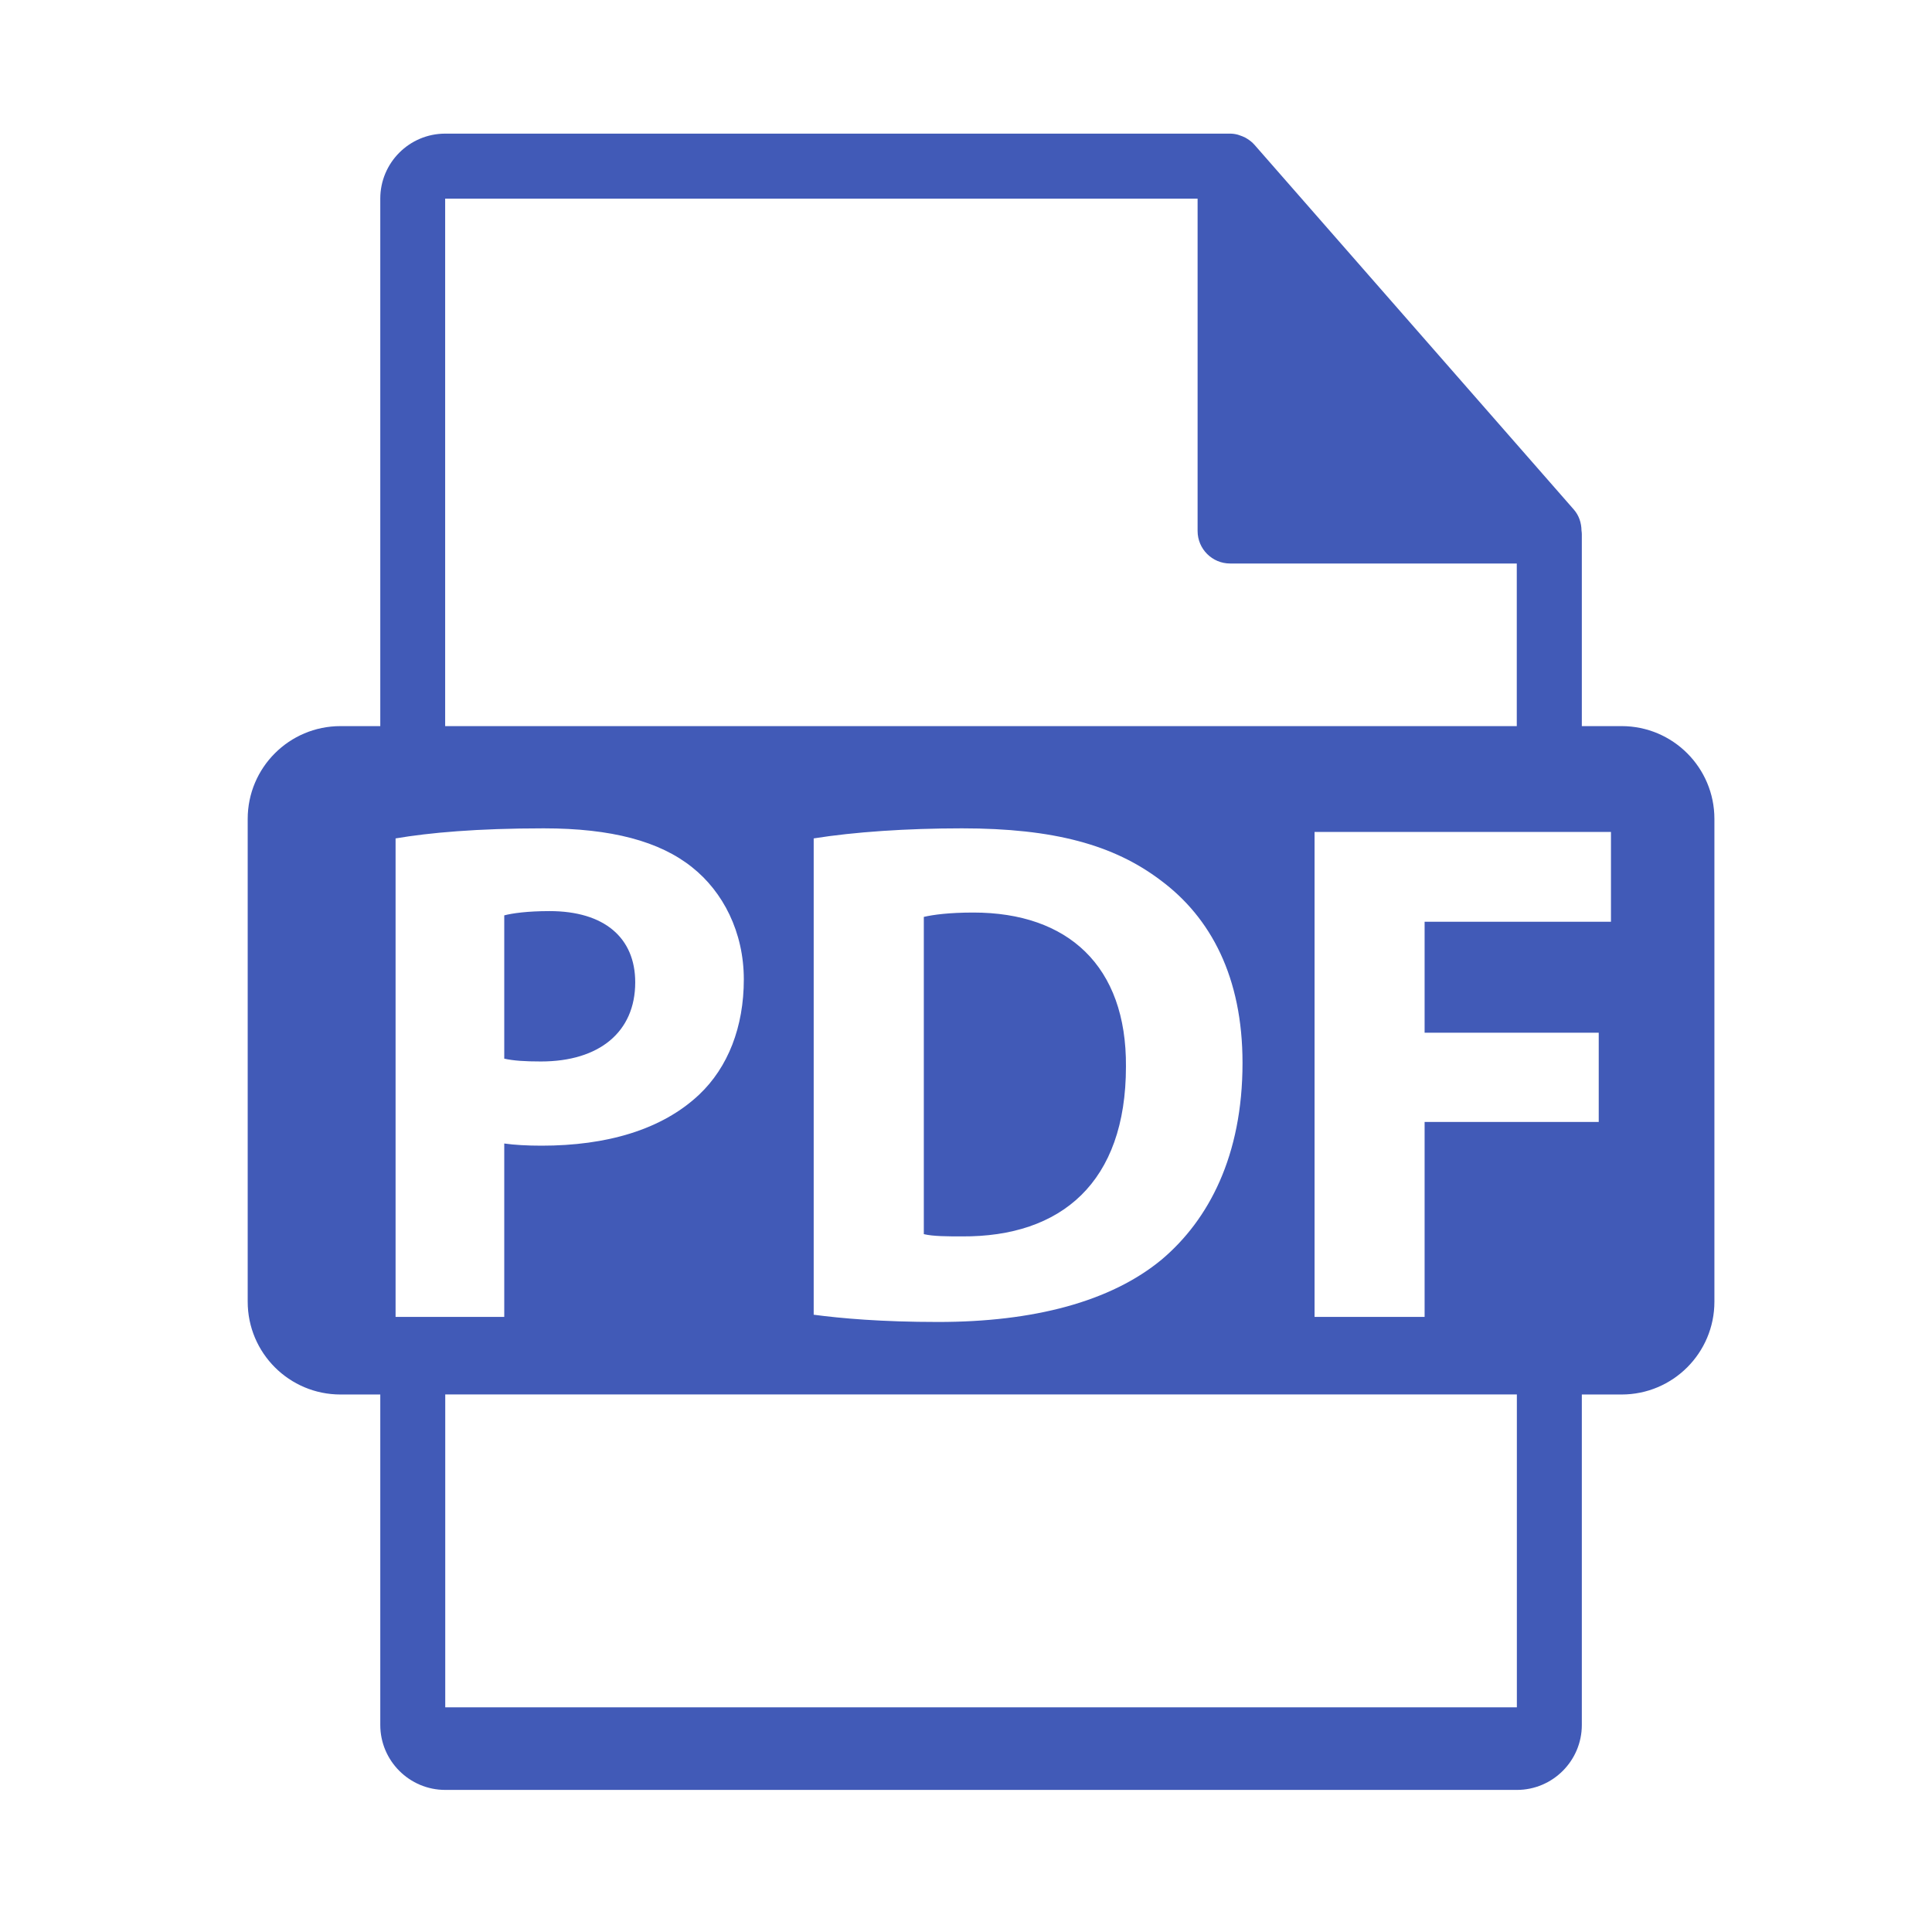 <svg xmlns="http://www.w3.org/2000/svg" width="24" height="24" viewBox="0 0 24 24">
    <path fill="#415AB7" d="M15.28 1.66c.031 0 .062.004.092.012.008.001.014.005.022.007.027.008.054.02.08.033l.026.016c.029.019.056.04.08.067l.003.003 3.967 4.531c.065.074.095.167.096.262.002.015.004.03.004.044V9.02h.494c.637 0 1.153.516 1.153 1.153v5.997c0 .637-.516 1.153-1.153 1.153h-.494v4.105c0 .445-.362.807-.807.807H5.531c-.445 0-.807-.362-.807-.807v-4.105H4.23c-.637 0-1.153-.516-1.153-1.153v-5.997c0-.637.516-1.153 1.153-1.153h.494V2.467c0-.445.361-.807.807-.807zm3.563 15.662H5.531v3.887h13.312v-3.887zM11.95 10.29c-.689 0-1.342.045-1.842.125v5.917c.34.045.84.09 1.546.09 1.18 0 2.145-.25 2.78-.778.581-.492 1.001-1.287 1.001-2.44 0-1.064-.393-1.806-1.019-2.27-.58-.438-1.323-.644-2.466-.644zm-5.194 0c-.832 0-1.422.054-1.842.125v5.944h1.35v-2.154c.125.018.286.027.464.027.805 0 1.493-.196 1.958-.635.358-.339.554-.84.554-1.43s-.259-1.09-.643-1.394c-.402-.322-1.001-.483-1.841-.483zm13.256.045H16.33v6.024h1.367v-2.422h2.163v-1.108h-2.163V11.45h2.315v-1.117zm-7.92 1.001c1.171 0 1.904.661 1.895 1.913 0 1.44-.804 2.118-2.037 2.11-.17 0-.358 0-.474-.028V11.39c.116-.027.312-.054.617-.054zm-5.265-.018c.679 0 1.064.33 1.064.885 0 .617-.447.983-1.171.983-.197 0-.34-.009-.456-.035v-1.78c.099-.026.286-.053.563-.053zm8.05-8.85H5.53v6.552h13.312V7H15.28c-.222 0-.403-.181-.403-.404V2.467z"/>
</svg>
